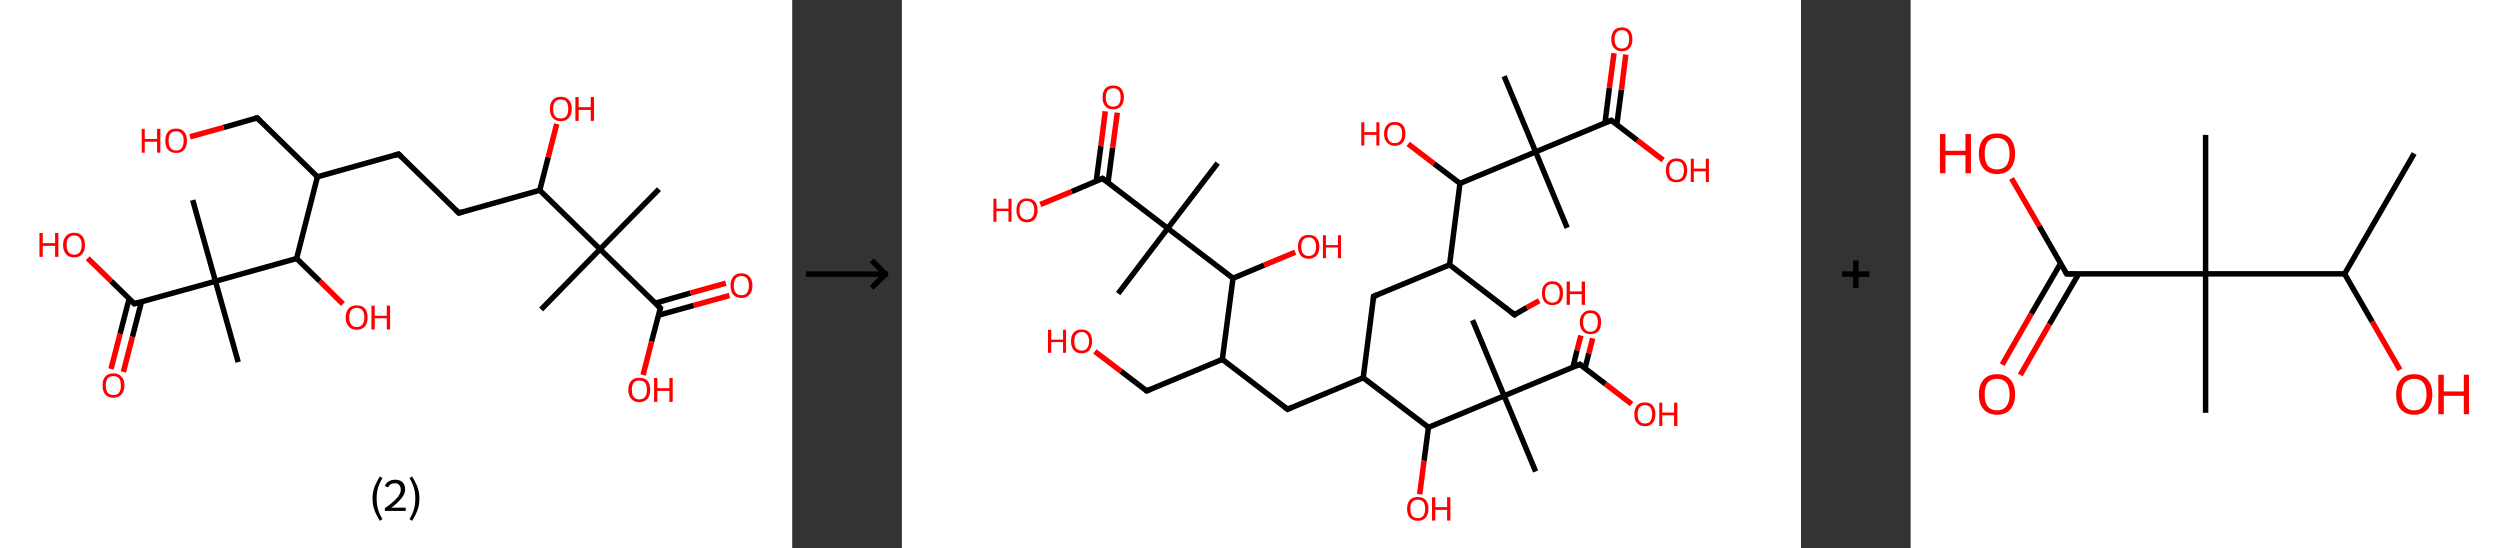 <?xml version='1.0' encoding='ASCII' standalone='yes'?>
<svg xmlns="http://www.w3.org/2000/svg" xmlns:xlink="http://www.w3.org/1999/xlink" version="1.1" width="912.0px" viewBox="0 0 912.0 200.0" height="200.0px">
  <rect x="0" y="0" width="912.0" height="200.0" fill="#333333" stroke="none"/>
  <g>
    <g transform="translate(0, 0) scale(1 1) "><!-- END OF HEADER -->
<rect style="opacity:1.0;fill:#FFFFFF;stroke:none" width="289.0" height="200.0" x="0.0" y="0.0"> </rect>
<path class="bond-0 atom-0 atom-1" d="M 240.4,69.0 L 218.9,90.9" style="fill:none;fill-rule:evenodd;stroke:#000000;stroke-width:2.0px;stroke-linecap:butt;stroke-linejoin:miter;stroke-opacity:1"/>
<path class="bond-1 atom-1 atom-2" d="M 218.9,90.9 L 197.4,112.9" style="fill:none;fill-rule:evenodd;stroke:#000000;stroke-width:2.0px;stroke-linecap:butt;stroke-linejoin:miter;stroke-opacity:1"/>
<path class="bond-2 atom-1 atom-3" d="M 218.9,90.9 L 240.9,112.4" style="fill:none;fill-rule:evenodd;stroke:#000000;stroke-width:2.0px;stroke-linecap:butt;stroke-linejoin:miter;stroke-opacity:1"/>
<path class="bond-3 atom-3 atom-4" d="M 240.2,115.0 L 253.1,111.4" style="fill:none;fill-rule:evenodd;stroke:#000000;stroke-width:2.0px;stroke-linecap:butt;stroke-linejoin:miter;stroke-opacity:1"/>
<path class="bond-3 atom-3 atom-4" d="M 253.1,111.4 L 266.1,107.8" style="fill:none;fill-rule:evenodd;stroke:#FF0000;stroke-width:2.0px;stroke-linecap:butt;stroke-linejoin:miter;stroke-opacity:1"/>
<path class="bond-3 atom-3 atom-4" d="M 239.0,110.6 L 251.9,106.9" style="fill:none;fill-rule:evenodd;stroke:#000000;stroke-width:2.0px;stroke-linecap:butt;stroke-linejoin:miter;stroke-opacity:1"/>
<path class="bond-3 atom-3 atom-4" d="M 251.9,106.9 L 264.8,103.3" style="fill:none;fill-rule:evenodd;stroke:#FF0000;stroke-width:2.0px;stroke-linecap:butt;stroke-linejoin:miter;stroke-opacity:1"/>
<path class="bond-4 atom-3 atom-5" d="M 240.9,112.4 L 237.7,124.6" style="fill:none;fill-rule:evenodd;stroke:#000000;stroke-width:2.0px;stroke-linecap:butt;stroke-linejoin:miter;stroke-opacity:1"/>
<path class="bond-4 atom-3 atom-5" d="M 237.7,124.6 L 234.6,136.8" style="fill:none;fill-rule:evenodd;stroke:#FF0000;stroke-width:2.0px;stroke-linecap:butt;stroke-linejoin:miter;stroke-opacity:1"/>
<path class="bond-5 atom-1 atom-6" d="M 218.9,90.9 L 196.9,69.4" style="fill:none;fill-rule:evenodd;stroke:#000000;stroke-width:2.0px;stroke-linecap:butt;stroke-linejoin:miter;stroke-opacity:1"/>
<path class="bond-6 atom-6 atom-7" d="M 196.9,69.4 L 200.0,57.3" style="fill:none;fill-rule:evenodd;stroke:#000000;stroke-width:2.0px;stroke-linecap:butt;stroke-linejoin:miter;stroke-opacity:1"/>
<path class="bond-6 atom-6 atom-7" d="M 200.0,57.3 L 203.1,45.2" style="fill:none;fill-rule:evenodd;stroke:#FF0000;stroke-width:2.0px;stroke-linecap:butt;stroke-linejoin:miter;stroke-opacity:1"/>
<path class="bond-7 atom-6 atom-8" d="M 196.9,69.4 L 167.4,77.7" style="fill:none;fill-rule:evenodd;stroke:#000000;stroke-width:2.0px;stroke-linecap:butt;stroke-linejoin:miter;stroke-opacity:1"/>
<path class="bond-8 atom-8 atom-9" d="M 167.4,77.7 L 145.4,56.2" style="fill:none;fill-rule:evenodd;stroke:#000000;stroke-width:2.0px;stroke-linecap:butt;stroke-linejoin:miter;stroke-opacity:1"/>
<path class="bond-9 atom-9 atom-10" d="M 145.4,56.2 L 115.8,64.5" style="fill:none;fill-rule:evenodd;stroke:#000000;stroke-width:2.0px;stroke-linecap:butt;stroke-linejoin:miter;stroke-opacity:1"/>
<path class="bond-10 atom-10 atom-11" d="M 115.8,64.5 L 93.8,43.0" style="fill:none;fill-rule:evenodd;stroke:#000000;stroke-width:2.0px;stroke-linecap:butt;stroke-linejoin:miter;stroke-opacity:1"/>
<path class="bond-11 atom-11 atom-12" d="M 93.8,43.0 L 81.6,46.5" style="fill:none;fill-rule:evenodd;stroke:#000000;stroke-width:2.0px;stroke-linecap:butt;stroke-linejoin:miter;stroke-opacity:1"/>
<path class="bond-11 atom-11 atom-12" d="M 81.6,46.5 L 69.3,49.9" style="fill:none;fill-rule:evenodd;stroke:#FF0000;stroke-width:2.0px;stroke-linecap:butt;stroke-linejoin:miter;stroke-opacity:1"/>
<path class="bond-12 atom-10 atom-13" d="M 115.8,64.5 L 108.2,94.3" style="fill:none;fill-rule:evenodd;stroke:#000000;stroke-width:2.0px;stroke-linecap:butt;stroke-linejoin:miter;stroke-opacity:1"/>
<path class="bond-13 atom-13 atom-14" d="M 108.2,94.3 L 116.7,102.6" style="fill:none;fill-rule:evenodd;stroke:#000000;stroke-width:2.0px;stroke-linecap:butt;stroke-linejoin:miter;stroke-opacity:1"/>
<path class="bond-13 atom-13 atom-14" d="M 116.7,102.6 L 125.1,110.9" style="fill:none;fill-rule:evenodd;stroke:#FF0000;stroke-width:2.0px;stroke-linecap:butt;stroke-linejoin:miter;stroke-opacity:1"/>
<path class="bond-14 atom-13 atom-15" d="M 108.2,94.3 L 78.6,102.6" style="fill:none;fill-rule:evenodd;stroke:#000000;stroke-width:2.0px;stroke-linecap:butt;stroke-linejoin:miter;stroke-opacity:1"/>
<path class="bond-15 atom-15 atom-16" d="M 78.6,102.6 L 70.3,73.0" style="fill:none;fill-rule:evenodd;stroke:#000000;stroke-width:2.0px;stroke-linecap:butt;stroke-linejoin:miter;stroke-opacity:1"/>
<path class="bond-16 atom-15 atom-17" d="M 78.6,102.6 L 86.9,132.1" style="fill:none;fill-rule:evenodd;stroke:#000000;stroke-width:2.0px;stroke-linecap:butt;stroke-linejoin:miter;stroke-opacity:1"/>
<path class="bond-17 atom-15 atom-18" d="M 78.6,102.6 L 49.0,110.8" style="fill:none;fill-rule:evenodd;stroke:#000000;stroke-width:2.0px;stroke-linecap:butt;stroke-linejoin:miter;stroke-opacity:1"/>
<path class="bond-18 atom-18 atom-19" d="M 47.1,109.0 L 43.8,121.8" style="fill:none;fill-rule:evenodd;stroke:#000000;stroke-width:2.0px;stroke-linecap:butt;stroke-linejoin:miter;stroke-opacity:1"/>
<path class="bond-18 atom-18 atom-19" d="M 43.8,121.8 L 40.5,134.6" style="fill:none;fill-rule:evenodd;stroke:#FF0000;stroke-width:2.0px;stroke-linecap:butt;stroke-linejoin:miter;stroke-opacity:1"/>
<path class="bond-18 atom-18 atom-19" d="M 51.6,110.1 L 48.3,122.9" style="fill:none;fill-rule:evenodd;stroke:#000000;stroke-width:2.0px;stroke-linecap:butt;stroke-linejoin:miter;stroke-opacity:1"/>
<path class="bond-18 atom-18 atom-19" d="M 48.3,122.9 L 45.0,135.7" style="fill:none;fill-rule:evenodd;stroke:#FF0000;stroke-width:2.0px;stroke-linecap:butt;stroke-linejoin:miter;stroke-opacity:1"/>
<path class="bond-19 atom-18 atom-20" d="M 49.0,110.8 L 40.5,102.5" style="fill:none;fill-rule:evenodd;stroke:#000000;stroke-width:2.0px;stroke-linecap:butt;stroke-linejoin:miter;stroke-opacity:1"/>
<path class="bond-19 atom-18 atom-20" d="M 40.5,102.5 L 32.0,94.2" style="fill:none;fill-rule:evenodd;stroke:#FF0000;stroke-width:2.0px;stroke-linecap:butt;stroke-linejoin:miter;stroke-opacity:1"/>
<path d="M 239.8,111.3 L 240.9,112.4 L 240.7,113.0" style="fill:none;stroke:#000000;stroke-width:2.0px;stroke-linecap:butt;stroke-linejoin:miter;stroke-opacity:1;"/>
<path d="M 168.8,77.3 L 167.4,77.7 L 166.3,76.6" style="fill:none;stroke:#000000;stroke-width:2.0px;stroke-linecap:butt;stroke-linejoin:miter;stroke-opacity:1;"/>
<path d="M 146.5,57.3 L 145.4,56.2 L 143.9,56.7" style="fill:none;stroke:#000000;stroke-width:2.0px;stroke-linecap:butt;stroke-linejoin:miter;stroke-opacity:1;"/>
<path d="M 94.9,44.1 L 93.8,43.0 L 93.2,43.2" style="fill:none;stroke:#000000;stroke-width:2.0px;stroke-linecap:butt;stroke-linejoin:miter;stroke-opacity:1;"/>
<path d="M 50.5,110.4 L 49.0,110.8 L 48.6,110.4" style="fill:none;stroke:#000000;stroke-width:2.0px;stroke-linecap:butt;stroke-linejoin:miter;stroke-opacity:1;"/>
<path class="atom-4" d="M 266.5 104.2 Q 266.5 102.1, 267.5 100.9 Q 268.5 99.7, 270.5 99.7 Q 272.4 99.7, 273.4 100.9 Q 274.5 102.1, 274.5 104.2 Q 274.5 106.3, 273.4 107.5 Q 272.4 108.7, 270.5 108.7 Q 268.5 108.7, 267.5 107.5 Q 266.5 106.3, 266.5 104.2 M 270.5 107.7 Q 271.8 107.7, 272.5 106.8 Q 273.2 105.9, 273.2 104.2 Q 273.2 102.5, 272.5 101.6 Q 271.8 100.7, 270.5 100.7 Q 269.1 100.7, 268.4 101.6 Q 267.7 102.4, 267.7 104.2 Q 267.7 105.9, 268.4 106.8 Q 269.1 107.7, 270.5 107.7 " fill="#FF0000"/>
<path class="atom-5" d="M 229.2 142.2 Q 229.2 140.1, 230.3 138.9 Q 231.3 137.8, 233.2 137.8 Q 235.2 137.8, 236.2 138.9 Q 237.2 140.1, 237.2 142.2 Q 237.2 144.3, 236.2 145.5 Q 235.1 146.7, 233.2 146.7 Q 231.3 146.7, 230.3 145.5 Q 229.2 144.3, 229.2 142.2 M 233.2 145.7 Q 234.6 145.7, 235.3 144.8 Q 236.0 144.0, 236.0 142.2 Q 236.0 140.5, 235.3 139.6 Q 234.6 138.8, 233.2 138.8 Q 231.9 138.8, 231.2 139.6 Q 230.5 140.5, 230.5 142.2 Q 230.5 144.0, 231.2 144.8 Q 231.9 145.7, 233.2 145.7 " fill="#FF0000"/>
<path class="atom-5" d="M 238.6 137.9 L 239.8 137.9 L 239.8 141.6 L 244.2 141.6 L 244.2 137.9 L 245.4 137.9 L 245.4 146.6 L 244.2 146.6 L 244.2 142.6 L 239.8 142.6 L 239.8 146.6 L 238.6 146.6 L 238.6 137.9 " fill="#FF0000"/>
<path class="atom-7" d="M 200.6 39.7 Q 200.6 37.6, 201.6 36.5 Q 202.6 35.3, 204.6 35.3 Q 206.5 35.3, 207.5 36.5 Q 208.6 37.6, 208.6 39.7 Q 208.6 41.8, 207.5 43.0 Q 206.5 44.2, 204.6 44.2 Q 202.7 44.2, 201.6 43.0 Q 200.6 41.8, 200.6 39.7 M 204.6 43.2 Q 205.9 43.2, 206.6 42.4 Q 207.3 41.5, 207.3 39.7 Q 207.3 38.0, 206.6 37.1 Q 205.9 36.3, 204.6 36.3 Q 203.2 36.3, 202.5 37.1 Q 201.8 38.0, 201.8 39.7 Q 201.8 41.5, 202.5 42.4 Q 203.2 43.2, 204.6 43.2 " fill="#FF0000"/>
<path class="atom-7" d="M 209.9 35.4 L 211.1 35.4 L 211.1 39.1 L 215.5 39.1 L 215.5 35.4 L 216.7 35.4 L 216.7 44.1 L 215.5 44.1 L 215.5 40.1 L 211.1 40.1 L 211.1 44.1 L 209.9 44.1 L 209.9 35.4 " fill="#FF0000"/>
<path class="atom-12" d="M 51.7 47.0 L 52.8 47.0 L 52.8 50.7 L 57.3 50.7 L 57.3 47.0 L 58.5 47.0 L 58.5 55.7 L 57.3 55.7 L 57.3 51.7 L 52.8 51.7 L 52.8 55.7 L 51.7 55.7 L 51.7 47.0 " fill="#FF0000"/>
<path class="atom-12" d="M 60.3 51.3 Q 60.3 49.2, 61.3 48.1 Q 62.3 46.9, 64.3 46.9 Q 66.2 46.9, 67.2 48.1 Q 68.2 49.2, 68.2 51.3 Q 68.2 53.4, 67.2 54.6 Q 66.2 55.8, 64.3 55.8 Q 62.3 55.8, 61.3 54.6 Q 60.3 53.5, 60.3 51.3 M 64.3 54.9 Q 65.6 54.9, 66.3 54.0 Q 67.0 53.1, 67.0 51.3 Q 67.0 49.6, 66.3 48.8 Q 65.6 47.9, 64.3 47.9 Q 62.9 47.9, 62.2 48.7 Q 61.5 49.6, 61.5 51.3 Q 61.5 53.1, 62.2 54.0 Q 62.9 54.9, 64.3 54.9 " fill="#FF0000"/>
<path class="atom-14" d="M 126.1 115.8 Q 126.1 113.7, 127.2 112.5 Q 128.2 111.4, 130.1 111.4 Q 132.1 111.4, 133.1 112.5 Q 134.1 113.7, 134.1 115.8 Q 134.1 117.9, 133.1 119.1 Q 132.0 120.3, 130.1 120.3 Q 128.2 120.3, 127.2 119.1 Q 126.1 117.9, 126.1 115.8 M 130.1 119.3 Q 131.5 119.3, 132.2 118.4 Q 132.9 117.5, 132.9 115.8 Q 132.9 114.1, 132.2 113.2 Q 131.5 112.3, 130.1 112.3 Q 128.8 112.3, 128.1 113.2 Q 127.4 114.1, 127.4 115.8 Q 127.4 117.5, 128.1 118.4 Q 128.8 119.3, 130.1 119.3 " fill="#FF0000"/>
<path class="atom-14" d="M 135.5 111.5 L 136.7 111.5 L 136.7 115.2 L 141.1 115.2 L 141.1 111.5 L 142.3 111.5 L 142.3 120.2 L 141.1 120.2 L 141.1 116.1 L 136.7 116.1 L 136.7 120.2 L 135.5 120.2 L 135.5 111.5 " fill="#FF0000"/>
<path class="atom-19" d="M 37.4 140.6 Q 37.4 138.5, 38.4 137.4 Q 39.4 136.2, 41.4 136.2 Q 43.3 136.2, 44.3 137.4 Q 45.4 138.5, 45.4 140.6 Q 45.4 142.7, 44.3 143.9 Q 43.3 145.1, 41.4 145.1 Q 39.5 145.1, 38.4 143.9 Q 37.4 142.7, 37.4 140.6 M 41.4 144.1 Q 42.7 144.1, 43.4 143.3 Q 44.1 142.4, 44.1 140.6 Q 44.1 138.9, 43.4 138.0 Q 42.7 137.2, 41.4 137.2 Q 40.0 137.2, 39.3 138.0 Q 38.6 138.9, 38.6 140.6 Q 38.6 142.4, 39.3 143.3 Q 40.0 144.1, 41.4 144.1 " fill="#FF0000"/>
<path class="atom-20" d="M 14.4 85.0 L 15.6 85.0 L 15.6 88.7 L 20.1 88.7 L 20.1 85.0 L 21.3 85.0 L 21.3 93.7 L 20.1 93.7 L 20.1 89.7 L 15.6 89.7 L 15.6 93.7 L 14.4 93.7 L 14.4 85.0 " fill="#FF0000"/>
<path class="atom-20" d="M 23.0 89.4 Q 23.0 87.3, 24.1 86.1 Q 25.1 84.9, 27.0 84.9 Q 29.0 84.9, 30.0 86.1 Q 31.0 87.3, 31.0 89.4 Q 31.0 91.5, 30.0 92.7 Q 28.9 93.9, 27.0 93.9 Q 25.1 93.9, 24.1 92.7 Q 23.0 91.5, 23.0 89.4 M 27.0 92.9 Q 28.4 92.9, 29.1 92.0 Q 29.8 91.1, 29.8 89.4 Q 29.8 87.7, 29.1 86.8 Q 28.4 85.9, 27.0 85.9 Q 25.7 85.9, 25.0 86.8 Q 24.3 87.6, 24.3 89.4 Q 24.3 91.1, 25.0 92.0 Q 25.7 92.9, 27.0 92.9 " fill="#FF0000"/>
<path class="legend" d="M 135.9 181.9 Q 135.9 179.6, 136.6 177.7 Q 137.3 175.8, 138.6 173.8 L 139.5 174.4 Q 138.4 176.3, 137.9 178.0 Q 137.4 179.7, 137.4 181.9 Q 137.4 184.0, 137.9 185.8 Q 138.4 187.5, 139.5 189.4 L 138.6 190.0 Q 137.3 188.0, 136.6 186.1 Q 135.9 184.2, 135.9 181.9 " fill="#000000"/>
<path class="legend" d="M 140.4 177.3 Q 140.8 176.2, 141.8 175.6 Q 142.8 175.0, 144.2 175.0 Q 145.9 175.0, 146.8 175.9 Q 147.8 176.8, 147.8 178.5 Q 147.8 180.2, 146.5 181.7 Q 145.3 183.3, 142.8 185.2 L 148.0 185.2 L 148.0 186.4 L 140.4 186.4 L 140.4 185.4 Q 142.5 183.9, 143.7 182.8 Q 145.0 181.6, 145.6 180.6 Q 146.2 179.6, 146.2 178.6 Q 146.2 177.5, 145.6 176.9 Q 145.1 176.3, 144.2 176.3 Q 143.2 176.3, 142.6 176.6 Q 142.0 177.0, 141.6 177.8 L 140.4 177.3 " fill="#000000"/>
<path class="legend" d="M 153.0 181.9 Q 153.0 184.2, 152.3 186.1 Q 151.6 188.0, 150.3 190.0 L 149.4 189.4 Q 150.5 187.5, 151.0 185.8 Q 151.5 184.0, 151.5 181.9 Q 151.5 179.7, 151.0 178.0 Q 150.5 176.3, 149.4 174.4 L 150.3 173.8 Q 151.6 175.8, 152.3 177.7 Q 153.0 179.6, 153.0 181.9 " fill="#000000"/>
</g>
    <g transform="translate(289.0, 0) scale(1 1) "><line x1="5" y1="100" x2="35" y2="100" style="stroke:rgb(0,0,0);stroke-width:2"/>
  <line x1="34" y1="100" x2="29" y2="95" style="stroke:rgb(0,0,0);stroke-width:2"/>
  <line x1="34" y1="100" x2="29" y2="105" style="stroke:rgb(0,0,0);stroke-width:2"/>
</g>
    <g transform="translate(329.0, 0) scale(1 1) "><!-- END OF HEADER -->
<rect style="opacity:1.0;fill:#FFFFFF;stroke:none" width="328.0" height="200.0" x="0.0" y="0.0"> </rect>
<path class="bond-0 atom-0 atom-1" d="M 219.7,27.8 L 231.2,55.4" style="fill:none;fill-rule:evenodd;stroke:#000000;stroke-width:2.0px;stroke-linecap:butt;stroke-linejoin:miter;stroke-opacity:1"/>
<path class="bond-1 atom-1 atom-2" d="M 231.2,55.4 L 242.7,83.1" style="fill:none;fill-rule:evenodd;stroke:#000000;stroke-width:2.0px;stroke-linecap:butt;stroke-linejoin:miter;stroke-opacity:1"/>
<path class="bond-2 atom-1 atom-3" d="M 231.2,55.4 L 258.8,43.9" style="fill:none;fill-rule:evenodd;stroke:#000000;stroke-width:2.0px;stroke-linecap:butt;stroke-linejoin:miter;stroke-opacity:1"/>
<path class="bond-3 atom-3 atom-4" d="M 260.8,45.5 L 262.5,32.7" style="fill:none;fill-rule:evenodd;stroke:#000000;stroke-width:2.0px;stroke-linecap:butt;stroke-linejoin:miter;stroke-opacity:1"/>
<path class="bond-3 atom-3 atom-4" d="M 262.5,32.7 L 264.1,19.9" style="fill:none;fill-rule:evenodd;stroke:#FF0000;stroke-width:2.0px;stroke-linecap:butt;stroke-linejoin:miter;stroke-opacity:1"/>
<path class="bond-3 atom-3 atom-4" d="M 256.5,44.9 L 258.1,32.1" style="fill:none;fill-rule:evenodd;stroke:#000000;stroke-width:2.0px;stroke-linecap:butt;stroke-linejoin:miter;stroke-opacity:1"/>
<path class="bond-3 atom-3 atom-4" d="M 258.1,32.1 L 259.8,19.4" style="fill:none;fill-rule:evenodd;stroke:#FF0000;stroke-width:2.0px;stroke-linecap:butt;stroke-linejoin:miter;stroke-opacity:1"/>
<path class="bond-4 atom-3 atom-5" d="M 258.8,43.9 L 268.3,51.2" style="fill:none;fill-rule:evenodd;stroke:#000000;stroke-width:2.0px;stroke-linecap:butt;stroke-linejoin:miter;stroke-opacity:1"/>
<path class="bond-4 atom-3 atom-5" d="M 268.3,51.2 L 277.7,58.4" style="fill:none;fill-rule:evenodd;stroke:#FF0000;stroke-width:2.0px;stroke-linecap:butt;stroke-linejoin:miter;stroke-opacity:1"/>
<path class="bond-5 atom-1 atom-6" d="M 231.2,55.4 L 203.6,66.9" style="fill:none;fill-rule:evenodd;stroke:#000000;stroke-width:2.0px;stroke-linecap:butt;stroke-linejoin:miter;stroke-opacity:1"/>
<path class="bond-6 atom-6 atom-7" d="M 203.6,66.9 L 194.1,59.7" style="fill:none;fill-rule:evenodd;stroke:#000000;stroke-width:2.0px;stroke-linecap:butt;stroke-linejoin:miter;stroke-opacity:1"/>
<path class="bond-6 atom-6 atom-7" d="M 194.1,59.7 L 184.7,52.5" style="fill:none;fill-rule:evenodd;stroke:#FF0000;stroke-width:2.0px;stroke-linecap:butt;stroke-linejoin:miter;stroke-opacity:1"/>
<path class="bond-7 atom-6 atom-8" d="M 203.6,66.9 L 199.8,96.6" style="fill:none;fill-rule:evenodd;stroke:#000000;stroke-width:2.0px;stroke-linecap:butt;stroke-linejoin:miter;stroke-opacity:1"/>
<path class="bond-8 atom-8 atom-9" d="M 199.8,96.6 L 223.5,114.8" style="fill:none;fill-rule:evenodd;stroke:#000000;stroke-width:2.0px;stroke-linecap:butt;stroke-linejoin:miter;stroke-opacity:1"/>
<path class="bond-9 atom-9 atom-10" d="M 223.5,114.8 L 228.0,112.2" style="fill:none;fill-rule:evenodd;stroke:#000000;stroke-width:2.0px;stroke-linecap:butt;stroke-linejoin:miter;stroke-opacity:1"/>
<path class="bond-9 atom-9 atom-10" d="M 228.0,112.2 L 232.5,109.7" style="fill:none;fill-rule:evenodd;stroke:#FF0000;stroke-width:2.0px;stroke-linecap:butt;stroke-linejoin:miter;stroke-opacity:1"/>
<path class="bond-10 atom-8 atom-11" d="M 199.8,96.6 L 172.1,108.1" style="fill:none;fill-rule:evenodd;stroke:#000000;stroke-width:2.0px;stroke-linecap:butt;stroke-linejoin:miter;stroke-opacity:1"/>
<path class="bond-11 atom-11 atom-12" d="M 172.1,108.1 L 168.3,137.8" style="fill:none;fill-rule:evenodd;stroke:#000000;stroke-width:2.0px;stroke-linecap:butt;stroke-linejoin:miter;stroke-opacity:1"/>
<path class="bond-12 atom-12 atom-13" d="M 168.3,137.8 L 140.7,149.3" style="fill:none;fill-rule:evenodd;stroke:#000000;stroke-width:2.0px;stroke-linecap:butt;stroke-linejoin:miter;stroke-opacity:1"/>
<path class="bond-13 atom-13 atom-14" d="M 140.7,149.3 L 116.9,131.1" style="fill:none;fill-rule:evenodd;stroke:#000000;stroke-width:2.0px;stroke-linecap:butt;stroke-linejoin:miter;stroke-opacity:1"/>
<path class="bond-14 atom-14 atom-15" d="M 116.9,131.1 L 89.3,142.6" style="fill:none;fill-rule:evenodd;stroke:#000000;stroke-width:2.0px;stroke-linecap:butt;stroke-linejoin:miter;stroke-opacity:1"/>
<path class="bond-15 atom-15 atom-16" d="M 89.3,142.6 L 79.9,135.4" style="fill:none;fill-rule:evenodd;stroke:#000000;stroke-width:2.0px;stroke-linecap:butt;stroke-linejoin:miter;stroke-opacity:1"/>
<path class="bond-15 atom-15 atom-16" d="M 79.9,135.4 L 70.4,128.2" style="fill:none;fill-rule:evenodd;stroke:#FF0000;stroke-width:2.0px;stroke-linecap:butt;stroke-linejoin:miter;stroke-opacity:1"/>
<path class="bond-16 atom-14 atom-17" d="M 116.9,131.1 L 120.8,101.5" style="fill:none;fill-rule:evenodd;stroke:#000000;stroke-width:2.0px;stroke-linecap:butt;stroke-linejoin:miter;stroke-opacity:1"/>
<path class="bond-17 atom-17 atom-18" d="M 120.8,101.5 L 132.2,96.7" style="fill:none;fill-rule:evenodd;stroke:#000000;stroke-width:2.0px;stroke-linecap:butt;stroke-linejoin:miter;stroke-opacity:1"/>
<path class="bond-17 atom-17 atom-18" d="M 132.2,96.7 L 143.5,92.0" style="fill:none;fill-rule:evenodd;stroke:#FF0000;stroke-width:2.0px;stroke-linecap:butt;stroke-linejoin:miter;stroke-opacity:1"/>
<path class="bond-18 atom-17 atom-19" d="M 120.8,101.5 L 97.0,83.3" style="fill:none;fill-rule:evenodd;stroke:#000000;stroke-width:2.0px;stroke-linecap:butt;stroke-linejoin:miter;stroke-opacity:1"/>
<path class="bond-19 atom-19 atom-20" d="M 97.0,83.3 L 78.9,107.1" style="fill:none;fill-rule:evenodd;stroke:#000000;stroke-width:2.0px;stroke-linecap:butt;stroke-linejoin:miter;stroke-opacity:1"/>
<path class="bond-20 atom-19 atom-21" d="M 97.0,83.3 L 115.2,59.5" style="fill:none;fill-rule:evenodd;stroke:#000000;stroke-width:2.0px;stroke-linecap:butt;stroke-linejoin:miter;stroke-opacity:1"/>
<path class="bond-21 atom-19 atom-22" d="M 97.0,83.3 L 73.2,65.1" style="fill:none;fill-rule:evenodd;stroke:#000000;stroke-width:2.0px;stroke-linecap:butt;stroke-linejoin:miter;stroke-opacity:1"/>
<path class="bond-22 atom-22 atom-23" d="M 75.2,66.7 L 76.9,53.9" style="fill:none;fill-rule:evenodd;stroke:#000000;stroke-width:2.0px;stroke-linecap:butt;stroke-linejoin:miter;stroke-opacity:1"/>
<path class="bond-22 atom-22 atom-23" d="M 76.9,53.9 L 78.6,41.1" style="fill:none;fill-rule:evenodd;stroke:#FF0000;stroke-width:2.0px;stroke-linecap:butt;stroke-linejoin:miter;stroke-opacity:1"/>
<path class="bond-22 atom-22 atom-23" d="M 70.9,66.1 L 72.6,53.3" style="fill:none;fill-rule:evenodd;stroke:#000000;stroke-width:2.0px;stroke-linecap:butt;stroke-linejoin:miter;stroke-opacity:1"/>
<path class="bond-22 atom-22 atom-23" d="M 72.6,53.3 L 74.2,40.6" style="fill:none;fill-rule:evenodd;stroke:#FF0000;stroke-width:2.0px;stroke-linecap:butt;stroke-linejoin:miter;stroke-opacity:1"/>
<path class="bond-23 atom-22 atom-24" d="M 73.2,65.1 L 61.9,69.9" style="fill:none;fill-rule:evenodd;stroke:#000000;stroke-width:2.0px;stroke-linecap:butt;stroke-linejoin:miter;stroke-opacity:1"/>
<path class="bond-23 atom-22 atom-24" d="M 61.9,69.9 L 50.5,74.6" style="fill:none;fill-rule:evenodd;stroke:#FF0000;stroke-width:2.0px;stroke-linecap:butt;stroke-linejoin:miter;stroke-opacity:1"/>
<path class="bond-24 atom-12 atom-25" d="M 168.3,137.8 L 192.1,155.9" style="fill:none;fill-rule:evenodd;stroke:#000000;stroke-width:2.0px;stroke-linecap:butt;stroke-linejoin:miter;stroke-opacity:1"/>
<path class="bond-25 atom-25 atom-26" d="M 192.1,155.9 L 190.5,168.1" style="fill:none;fill-rule:evenodd;stroke:#000000;stroke-width:2.0px;stroke-linecap:butt;stroke-linejoin:miter;stroke-opacity:1"/>
<path class="bond-25 atom-25 atom-26" d="M 190.5,168.1 L 188.9,180.3" style="fill:none;fill-rule:evenodd;stroke:#FF0000;stroke-width:2.0px;stroke-linecap:butt;stroke-linejoin:miter;stroke-opacity:1"/>
<path class="bond-26 atom-25 atom-27" d="M 192.1,155.9 L 219.7,144.4" style="fill:none;fill-rule:evenodd;stroke:#000000;stroke-width:2.0px;stroke-linecap:butt;stroke-linejoin:miter;stroke-opacity:1"/>
<path class="bond-27 atom-27 atom-28" d="M 219.7,144.4 L 208.2,116.8" style="fill:none;fill-rule:evenodd;stroke:#000000;stroke-width:2.0px;stroke-linecap:butt;stroke-linejoin:miter;stroke-opacity:1"/>
<path class="bond-28 atom-27 atom-29" d="M 219.7,144.4 L 231.2,172.0" style="fill:none;fill-rule:evenodd;stroke:#000000;stroke-width:2.0px;stroke-linecap:butt;stroke-linejoin:miter;stroke-opacity:1"/>
<path class="bond-29 atom-27 atom-30" d="M 219.7,144.4 L 247.3,132.9" style="fill:none;fill-rule:evenodd;stroke:#000000;stroke-width:2.0px;stroke-linecap:butt;stroke-linejoin:miter;stroke-opacity:1"/>
<path class="bond-30 atom-30 atom-31" d="M 249.2,134.4 L 250.6,128.9" style="fill:none;fill-rule:evenodd;stroke:#000000;stroke-width:2.0px;stroke-linecap:butt;stroke-linejoin:miter;stroke-opacity:1"/>
<path class="bond-30 atom-30 atom-31" d="M 250.6,128.9 L 252.0,123.4" style="fill:none;fill-rule:evenodd;stroke:#FF0000;stroke-width:2.0px;stroke-linecap:butt;stroke-linejoin:miter;stroke-opacity:1"/>
<path class="bond-30 atom-30 atom-31" d="M 244.8,134.0 L 246.3,127.8" style="fill:none;fill-rule:evenodd;stroke:#000000;stroke-width:2.0px;stroke-linecap:butt;stroke-linejoin:miter;stroke-opacity:1"/>
<path class="bond-30 atom-30 atom-31" d="M 246.3,127.8 L 247.7,122.4" style="fill:none;fill-rule:evenodd;stroke:#FF0000;stroke-width:2.0px;stroke-linecap:butt;stroke-linejoin:miter;stroke-opacity:1"/>
<path class="bond-31 atom-30 atom-32" d="M 247.3,132.9 L 256.7,140.1" style="fill:none;fill-rule:evenodd;stroke:#000000;stroke-width:2.0px;stroke-linecap:butt;stroke-linejoin:miter;stroke-opacity:1"/>
<path class="bond-31 atom-30 atom-32" d="M 256.7,140.1 L 266.2,147.4" style="fill:none;fill-rule:evenodd;stroke:#FF0000;stroke-width:2.0px;stroke-linecap:butt;stroke-linejoin:miter;stroke-opacity:1"/>
<path d="M 257.4,44.5 L 258.8,43.9 L 259.3,44.3" style="fill:none;stroke:#000000;stroke-width:2.0px;stroke-linecap:butt;stroke-linejoin:miter;stroke-opacity:1;"/>
<path d="M 222.3,113.9 L 223.5,114.8 L 223.7,114.6" style="fill:none;stroke:#000000;stroke-width:2.0px;stroke-linecap:butt;stroke-linejoin:miter;stroke-opacity:1;"/>
<path d="M 173.5,107.5 L 172.1,108.1 L 172.0,109.6" style="fill:none;stroke:#000000;stroke-width:2.0px;stroke-linecap:butt;stroke-linejoin:miter;stroke-opacity:1;"/>
<path d="M 142.1,148.7 L 140.7,149.3 L 139.5,148.4" style="fill:none;stroke:#000000;stroke-width:2.0px;stroke-linecap:butt;stroke-linejoin:miter;stroke-opacity:1;"/>
<path d="M 90.7,142.0 L 89.3,142.6 L 88.9,142.3" style="fill:none;stroke:#000000;stroke-width:2.0px;stroke-linecap:butt;stroke-linejoin:miter;stroke-opacity:1;"/>
<path d="M 74.4,66.0 L 73.2,65.1 L 72.7,65.4" style="fill:none;stroke:#000000;stroke-width:2.0px;stroke-linecap:butt;stroke-linejoin:miter;stroke-opacity:1;"/>
<path d="M 245.9,133.5 L 247.3,132.9 L 247.8,133.3" style="fill:none;stroke:#000000;stroke-width:2.0px;stroke-linecap:butt;stroke-linejoin:miter;stroke-opacity:1;"/>
<path class="atom-4" d="M 258.8 14.3 Q 258.8 12.3, 259.8 11.1 Q 260.8 10.0, 262.7 10.0 Q 264.5 10.0, 265.5 11.1 Q 266.5 12.3, 266.5 14.3 Q 266.5 16.4, 265.5 17.5 Q 264.5 18.7, 262.7 18.7 Q 260.8 18.7, 259.8 17.5 Q 258.8 16.4, 258.8 14.3 M 262.7 17.7 Q 263.9 17.7, 264.6 16.9 Q 265.3 16.0, 265.3 14.3 Q 265.3 12.6, 264.6 11.8 Q 263.9 11.0, 262.7 11.0 Q 261.4 11.0, 260.7 11.8 Q 260.0 12.6, 260.0 14.3 Q 260.0 16.0, 260.7 16.9 Q 261.4 17.7, 262.7 17.7 " fill="#FF0000"/>
<path class="atom-5" d="M 278.7 62.1 Q 278.7 60.1, 279.7 59.0 Q 280.7 57.8, 282.6 57.8 Q 284.5 57.8, 285.5 59.0 Q 286.5 60.1, 286.5 62.1 Q 286.5 64.2, 285.5 65.4 Q 284.4 66.5, 282.6 66.5 Q 280.7 66.5, 279.7 65.4 Q 278.7 64.2, 278.7 62.1 M 282.6 65.6 Q 283.9 65.6, 284.6 64.7 Q 285.3 63.8, 285.3 62.1 Q 285.3 60.5, 284.6 59.6 Q 283.9 58.8, 282.6 58.8 Q 281.3 58.8, 280.6 59.6 Q 279.9 60.4, 279.9 62.1 Q 279.9 63.8, 280.6 64.7 Q 281.3 65.6, 282.6 65.6 " fill="#FF0000"/>
<path class="atom-5" d="M 287.8 57.9 L 288.9 57.9 L 288.9 61.5 L 293.3 61.5 L 293.3 57.9 L 294.4 57.9 L 294.4 66.4 L 293.3 66.4 L 293.3 62.5 L 288.9 62.5 L 288.9 66.4 L 287.8 66.4 L 287.8 57.9 " fill="#FF0000"/>
<path class="atom-7" d="M 167.6 44.6 L 168.7 44.6 L 168.7 48.2 L 173.1 48.2 L 173.1 44.6 L 174.2 44.6 L 174.2 53.1 L 173.1 53.1 L 173.1 49.2 L 168.7 49.2 L 168.7 53.1 L 167.6 53.1 L 167.6 44.6 " fill="#FF0000"/>
<path class="atom-7" d="M 175.9 48.8 Q 175.9 46.8, 177.0 45.6 Q 178.0 44.5, 179.8 44.5 Q 181.7 44.5, 182.7 45.6 Q 183.7 46.8, 183.7 48.8 Q 183.7 50.9, 182.7 52.0 Q 181.7 53.2, 179.8 53.2 Q 178.0 53.2, 177.0 52.0 Q 175.9 50.9, 175.9 48.8 M 179.8 52.2 Q 181.1 52.2, 181.8 51.4 Q 182.5 50.5, 182.5 48.8 Q 182.5 47.1, 181.8 46.3 Q 181.1 45.5, 179.8 45.5 Q 178.5 45.5, 177.8 46.3 Q 177.1 47.1, 177.1 48.8 Q 177.1 50.5, 177.8 51.4 Q 178.5 52.2, 179.8 52.2 " fill="#FF0000"/>
<path class="atom-10" d="M 233.5 106.9 Q 233.5 104.9, 234.5 103.8 Q 235.5 102.6, 237.3 102.6 Q 239.2 102.6, 240.2 103.8 Q 241.2 104.9, 241.2 106.9 Q 241.2 109.0, 240.2 110.2 Q 239.2 111.3, 237.3 111.3 Q 235.5 111.3, 234.5 110.2 Q 233.5 109.0, 233.5 106.9 M 237.3 110.4 Q 238.6 110.4, 239.3 109.5 Q 240.0 108.6, 240.0 106.9 Q 240.0 105.3, 239.3 104.4 Q 238.6 103.6, 237.3 103.6 Q 236.0 103.6, 235.3 104.4 Q 234.6 105.3, 234.6 106.9 Q 234.6 108.6, 235.3 109.5 Q 236.0 110.4, 237.3 110.4 " fill="#FF0000"/>
<path class="atom-10" d="M 242.5 102.7 L 243.7 102.7 L 243.7 106.3 L 248.0 106.3 L 248.0 102.7 L 249.2 102.7 L 249.2 111.2 L 248.0 111.2 L 248.0 107.3 L 243.7 107.3 L 243.7 111.2 L 242.5 111.2 L 242.5 102.7 " fill="#FF0000"/>
<path class="atom-16" d="M 53.3 120.3 L 54.5 120.3 L 54.5 123.9 L 58.8 123.9 L 58.8 120.3 L 59.9 120.3 L 59.9 128.7 L 58.8 128.7 L 58.8 124.8 L 54.5 124.8 L 54.5 128.7 L 53.3 128.7 L 53.3 120.3 " fill="#FF0000"/>
<path class="atom-16" d="M 61.7 124.5 Q 61.7 122.4, 62.7 121.3 Q 63.7 120.2, 65.6 120.2 Q 67.4 120.2, 68.4 121.3 Q 69.4 122.4, 69.4 124.5 Q 69.4 126.5, 68.4 127.7 Q 67.4 128.9, 65.6 128.9 Q 63.7 128.9, 62.7 127.7 Q 61.7 126.5, 61.7 124.5 M 65.6 127.9 Q 66.9 127.9, 67.5 127.1 Q 68.3 126.2, 68.3 124.5 Q 68.3 122.8, 67.5 122.0 Q 66.9 121.1, 65.6 121.1 Q 64.3 121.1, 63.6 122.0 Q 62.9 122.8, 62.9 124.5 Q 62.9 126.2, 63.6 127.1 Q 64.3 127.9, 65.6 127.9 " fill="#FF0000"/>
<path class="atom-18" d="M 144.5 90.0 Q 144.5 87.9, 145.5 86.8 Q 146.5 85.7, 148.4 85.7 Q 150.3 85.7, 151.3 86.8 Q 152.3 87.9, 152.3 90.0 Q 152.3 92.0, 151.3 93.2 Q 150.2 94.4, 148.4 94.4 Q 146.5 94.4, 145.5 93.2 Q 144.5 92.0, 144.5 90.0 M 148.4 93.4 Q 149.7 93.4, 150.4 92.5 Q 151.1 91.7, 151.1 90.0 Q 151.1 88.3, 150.4 87.5 Q 149.7 86.6, 148.4 86.6 Q 147.1 86.6, 146.4 87.5 Q 145.7 88.3, 145.7 90.0 Q 145.7 91.7, 146.4 92.5 Q 147.1 93.4, 148.4 93.4 " fill="#FF0000"/>
<path class="atom-18" d="M 153.6 85.8 L 154.7 85.8 L 154.7 89.4 L 159.1 89.4 L 159.1 85.8 L 160.2 85.8 L 160.2 94.2 L 159.1 94.2 L 159.1 90.3 L 154.7 90.3 L 154.7 94.2 L 153.6 94.2 L 153.6 85.8 " fill="#FF0000"/>
<path class="atom-23" d="M 73.2 35.5 Q 73.2 33.5, 74.2 32.3 Q 75.2 31.2, 77.1 31.2 Q 79.0 31.2, 80.0 32.3 Q 81.0 33.5, 81.0 35.5 Q 81.0 37.6, 80.0 38.7 Q 78.9 39.9, 77.1 39.9 Q 75.2 39.9, 74.2 38.7 Q 73.2 37.6, 73.2 35.5 M 77.1 38.9 Q 78.4 38.9, 79.1 38.1 Q 79.8 37.2, 79.8 35.5 Q 79.8 33.8, 79.1 33.0 Q 78.4 32.2, 77.1 32.2 Q 75.8 32.2, 75.1 33.0 Q 74.4 33.8, 74.4 35.5 Q 74.4 37.2, 75.1 38.1 Q 75.8 38.9, 77.1 38.9 " fill="#FF0000"/>
<path class="atom-24" d="M 33.4 72.5 L 34.5 72.5 L 34.5 76.1 L 38.9 76.1 L 38.9 72.5 L 40.0 72.5 L 40.0 80.9 L 38.9 80.9 L 38.9 77.0 L 34.5 77.0 L 34.5 80.9 L 33.4 80.9 L 33.4 72.5 " fill="#FF0000"/>
<path class="atom-24" d="M 41.8 76.7 Q 41.8 74.6, 42.8 73.5 Q 43.8 72.4, 45.6 72.4 Q 47.5 72.4, 48.5 73.5 Q 49.5 74.6, 49.5 76.7 Q 49.5 78.7, 48.5 79.9 Q 47.5 81.1, 45.6 81.1 Q 43.8 81.1, 42.8 79.9 Q 41.8 78.7, 41.8 76.7 M 45.6 80.1 Q 46.9 80.1, 47.6 79.2 Q 48.3 78.4, 48.3 76.7 Q 48.3 75.0, 47.6 74.2 Q 46.9 73.3, 45.6 73.3 Q 44.3 73.3, 43.6 74.2 Q 42.9 75.0, 42.9 76.7 Q 42.9 78.4, 43.6 79.2 Q 44.3 80.1, 45.6 80.1 " fill="#FF0000"/>
<path class="atom-26" d="M 184.3 185.6 Q 184.3 183.6, 185.3 182.4 Q 186.3 181.3, 188.2 181.3 Q 190.1 181.3, 191.1 182.4 Q 192.1 183.6, 192.1 185.6 Q 192.1 187.7, 191.1 188.8 Q 190.1 190.0, 188.2 190.0 Q 186.4 190.0, 185.3 188.8 Q 184.3 187.7, 184.3 185.6 M 188.2 189.0 Q 189.5 189.0, 190.2 188.2 Q 190.9 187.3, 190.9 185.6 Q 190.9 183.9, 190.2 183.1 Q 189.5 182.3, 188.2 182.3 Q 186.9 182.3, 186.2 183.1 Q 185.5 183.9, 185.5 185.6 Q 185.5 187.3, 186.2 188.2 Q 186.9 189.0, 188.2 189.0 " fill="#FF0000"/>
<path class="atom-26" d="M 193.4 181.4 L 194.6 181.4 L 194.6 185.0 L 198.9 185.0 L 198.9 181.4 L 200.1 181.4 L 200.1 189.9 L 198.9 189.9 L 198.9 186.0 L 194.6 186.0 L 194.6 189.9 L 193.4 189.9 L 193.4 181.4 " fill="#FF0000"/>
<path class="atom-31" d="M 247.3 117.5 Q 247.3 115.5, 248.4 114.4 Q 249.4 113.2, 251.2 113.2 Q 253.1 113.2, 254.1 114.4 Q 255.1 115.5, 255.1 117.5 Q 255.1 119.6, 254.1 120.8 Q 253.1 121.9, 251.2 121.9 Q 249.4 121.9, 248.4 120.8 Q 247.3 119.6, 247.3 117.5 M 251.2 121.0 Q 252.5 121.0, 253.2 120.1 Q 253.9 119.2, 253.9 117.5 Q 253.9 115.9, 253.2 115.0 Q 252.5 114.2, 251.2 114.2 Q 249.9 114.2, 249.2 115.0 Q 248.5 115.9, 248.5 117.5 Q 248.5 119.3, 249.2 120.1 Q 249.9 121.0, 251.2 121.0 " fill="#FF0000"/>
<path class="atom-32" d="M 267.2 151.1 Q 267.2 149.1, 268.2 147.9 Q 269.2 146.8, 271.1 146.8 Q 272.9 146.8, 273.9 147.9 Q 274.9 149.1, 274.9 151.1 Q 274.9 153.2, 273.9 154.3 Q 272.9 155.5, 271.1 155.5 Q 269.2 155.5, 268.2 154.3 Q 267.2 153.2, 267.2 151.1 M 271.1 154.5 Q 272.3 154.5, 273.0 153.7 Q 273.7 152.8, 273.7 151.1 Q 273.7 149.4, 273.0 148.6 Q 272.3 147.8, 271.1 147.8 Q 269.8 147.8, 269.1 148.6 Q 268.4 149.4, 268.4 151.1 Q 268.4 152.8, 269.1 153.7 Q 269.8 154.5, 271.1 154.5 " fill="#FF0000"/>
<path class="atom-32" d="M 276.3 146.9 L 277.4 146.9 L 277.4 150.5 L 281.7 150.5 L 281.7 146.9 L 282.9 146.9 L 282.9 155.4 L 281.7 155.4 L 281.7 151.5 L 277.4 151.5 L 277.4 155.4 L 276.3 155.4 L 276.3 146.9 " fill="#FF0000"/>
</g>
    <g transform="translate(657.0, 0) scale(1 1) "><line x1="15" y1="100" x2="25" y2="100" style="stroke:rgb(0,0,0);stroke-width:2"/>
  <line x1="20" y1="95" x2="20" y2="105" style="stroke:rgb(0,0,0);stroke-width:2"/>
</g>
    <g transform="translate(697.0, 0) scale(1 1) "><!-- END OF HEADER -->
<rect style="opacity:1.0;fill:#FFFFFF;stroke:none" width="215.0" height="200.0" x="0.0" y="0.0"> </rect>
<path class="bond-0 atom-0 atom-1" d="M 183.7,56.0 L 158.3,99.9" style="fill:none;fill-rule:evenodd;stroke:#000000;stroke-width:2.0px;stroke-linecap:butt;stroke-linejoin:miter;stroke-opacity:1"/>
<path class="bond-1 atom-1 atom-2" d="M 158.3,99.9 L 168.4,117.4" style="fill:none;fill-rule:evenodd;stroke:#000000;stroke-width:2.0px;stroke-linecap:butt;stroke-linejoin:miter;stroke-opacity:1"/>
<path class="bond-1 atom-1 atom-2" d="M 168.4,117.4 L 178.5,134.9" style="fill:none;fill-rule:evenodd;stroke:#FF0000;stroke-width:2.0px;stroke-linecap:butt;stroke-linejoin:miter;stroke-opacity:1"/>
<path class="bond-2 atom-1 atom-3" d="M 158.3,99.9 L 107.6,99.9" style="fill:none;fill-rule:evenodd;stroke:#000000;stroke-width:2.0px;stroke-linecap:butt;stroke-linejoin:miter;stroke-opacity:1"/>
<path class="bond-3 atom-3 atom-4" d="M 107.6,99.9 L 107.6,49.2" style="fill:none;fill-rule:evenodd;stroke:#000000;stroke-width:2.0px;stroke-linecap:butt;stroke-linejoin:miter;stroke-opacity:1"/>
<path class="bond-4 atom-3 atom-5" d="M 107.6,99.9 L 107.6,150.6" style="fill:none;fill-rule:evenodd;stroke:#000000;stroke-width:2.0px;stroke-linecap:butt;stroke-linejoin:miter;stroke-opacity:1"/>
<path class="bond-5 atom-3 atom-6" d="M 107.6,99.9 L 56.9,99.9" style="fill:none;fill-rule:evenodd;stroke:#000000;stroke-width:2.0px;stroke-linecap:butt;stroke-linejoin:miter;stroke-opacity:1"/>
<path class="bond-6 atom-6 atom-7" d="M 54.7,96.1 L 44.0,114.5" style="fill:none;fill-rule:evenodd;stroke:#000000;stroke-width:2.0px;stroke-linecap:butt;stroke-linejoin:miter;stroke-opacity:1"/>
<path class="bond-6 atom-6 atom-7" d="M 44.0,114.5 L 33.4,133.0" style="fill:none;fill-rule:evenodd;stroke:#FF0000;stroke-width:2.0px;stroke-linecap:butt;stroke-linejoin:miter;stroke-opacity:1"/>
<path class="bond-6 atom-6 atom-7" d="M 61.3,99.9 L 50.6,118.3" style="fill:none;fill-rule:evenodd;stroke:#000000;stroke-width:2.0px;stroke-linecap:butt;stroke-linejoin:miter;stroke-opacity:1"/>
<path class="bond-6 atom-6 atom-7" d="M 50.6,118.3 L 40.0,136.8" style="fill:none;fill-rule:evenodd;stroke:#FF0000;stroke-width:2.0px;stroke-linecap:butt;stroke-linejoin:miter;stroke-opacity:1"/>
<path class="bond-7 atom-6 atom-8" d="M 56.9,99.9 L 46.9,82.5" style="fill:none;fill-rule:evenodd;stroke:#000000;stroke-width:2.0px;stroke-linecap:butt;stroke-linejoin:miter;stroke-opacity:1"/>
<path class="bond-7 atom-6 atom-8" d="M 46.9,82.5 L 36.8,65.1" style="fill:none;fill-rule:evenodd;stroke:#FF0000;stroke-width:2.0px;stroke-linecap:butt;stroke-linejoin:miter;stroke-opacity:1"/>
<path d="M 59.4,99.9 L 56.9,99.9 L 56.4,99.0" style="fill:none;stroke:#000000;stroke-width:2.0px;stroke-linecap:butt;stroke-linejoin:miter;stroke-opacity:1;"/>
<path class="atom-2" d="M 177.1 143.9 Q 177.1 140.4, 178.8 138.5 Q 180.5 136.5, 183.7 136.5 Q 186.9 136.5, 188.6 138.5 Q 190.3 140.4, 190.3 143.9 Q 190.3 147.3, 188.6 149.3 Q 186.8 151.3, 183.7 151.3 Q 180.5 151.3, 178.8 149.3 Q 177.1 147.4, 177.1 143.9 M 183.7 149.7 Q 185.9 149.7, 187.0 148.2 Q 188.2 146.7, 188.2 143.9 Q 188.2 141.0, 187.0 139.6 Q 185.9 138.2, 183.7 138.2 Q 181.5 138.2, 180.3 139.6 Q 179.1 141.0, 179.1 143.9 Q 179.1 146.8, 180.3 148.2 Q 181.5 149.7, 183.7 149.7 " fill="#FF0000"/>
<path class="atom-2" d="M 192.5 136.7 L 194.5 136.7 L 194.5 142.8 L 201.8 142.8 L 201.8 136.7 L 203.7 136.7 L 203.7 151.1 L 201.8 151.1 L 201.8 144.4 L 194.5 144.4 L 194.5 151.1 L 192.5 151.1 L 192.5 136.7 " fill="#FF0000"/>
<path class="atom-7" d="M 24.9 143.9 Q 24.9 140.4, 26.6 138.5 Q 28.3 136.5, 31.5 136.5 Q 34.7 136.5, 36.4 138.5 Q 38.1 140.4, 38.1 143.9 Q 38.1 147.3, 36.4 149.3 Q 34.7 151.3, 31.5 151.3 Q 28.4 151.3, 26.6 149.3 Q 24.9 147.4, 24.9 143.9 M 31.5 149.7 Q 33.7 149.7, 34.9 148.2 Q 36.1 146.7, 36.1 143.9 Q 36.1 141.0, 34.9 139.6 Q 33.7 138.2, 31.5 138.2 Q 29.3 138.2, 28.1 139.6 Q 27.0 141.0, 27.0 143.9 Q 27.0 146.8, 28.1 148.2 Q 29.3 149.7, 31.5 149.7 " fill="#FF0000"/>
<path class="atom-8" d="M 10.7 48.9 L 12.7 48.9 L 12.7 55.0 L 20.0 55.0 L 20.0 48.9 L 22.0 48.9 L 22.0 63.2 L 20.0 63.2 L 20.0 56.6 L 12.7 56.6 L 12.7 63.2 L 10.7 63.2 L 10.7 48.9 " fill="#FF0000"/>
<path class="atom-8" d="M 24.9 56.0 Q 24.9 52.6, 26.6 50.6 Q 28.3 48.7, 31.5 48.7 Q 34.7 48.7, 36.4 50.6 Q 38.1 52.6, 38.1 56.0 Q 38.1 59.5, 36.4 61.5 Q 34.7 63.5, 31.5 63.5 Q 28.4 63.5, 26.6 61.5 Q 24.9 59.5, 24.9 56.0 M 31.5 61.8 Q 33.7 61.8, 34.9 60.4 Q 36.1 58.9, 36.1 56.0 Q 36.1 53.2, 34.9 51.8 Q 33.7 50.3, 31.5 50.3 Q 29.3 50.3, 28.1 51.7 Q 27.0 53.2, 27.0 56.0 Q 27.0 58.9, 28.1 60.4 Q 29.3 61.8, 31.5 61.8 " fill="#FF0000"/>
</g>
  </g>
</svg>
